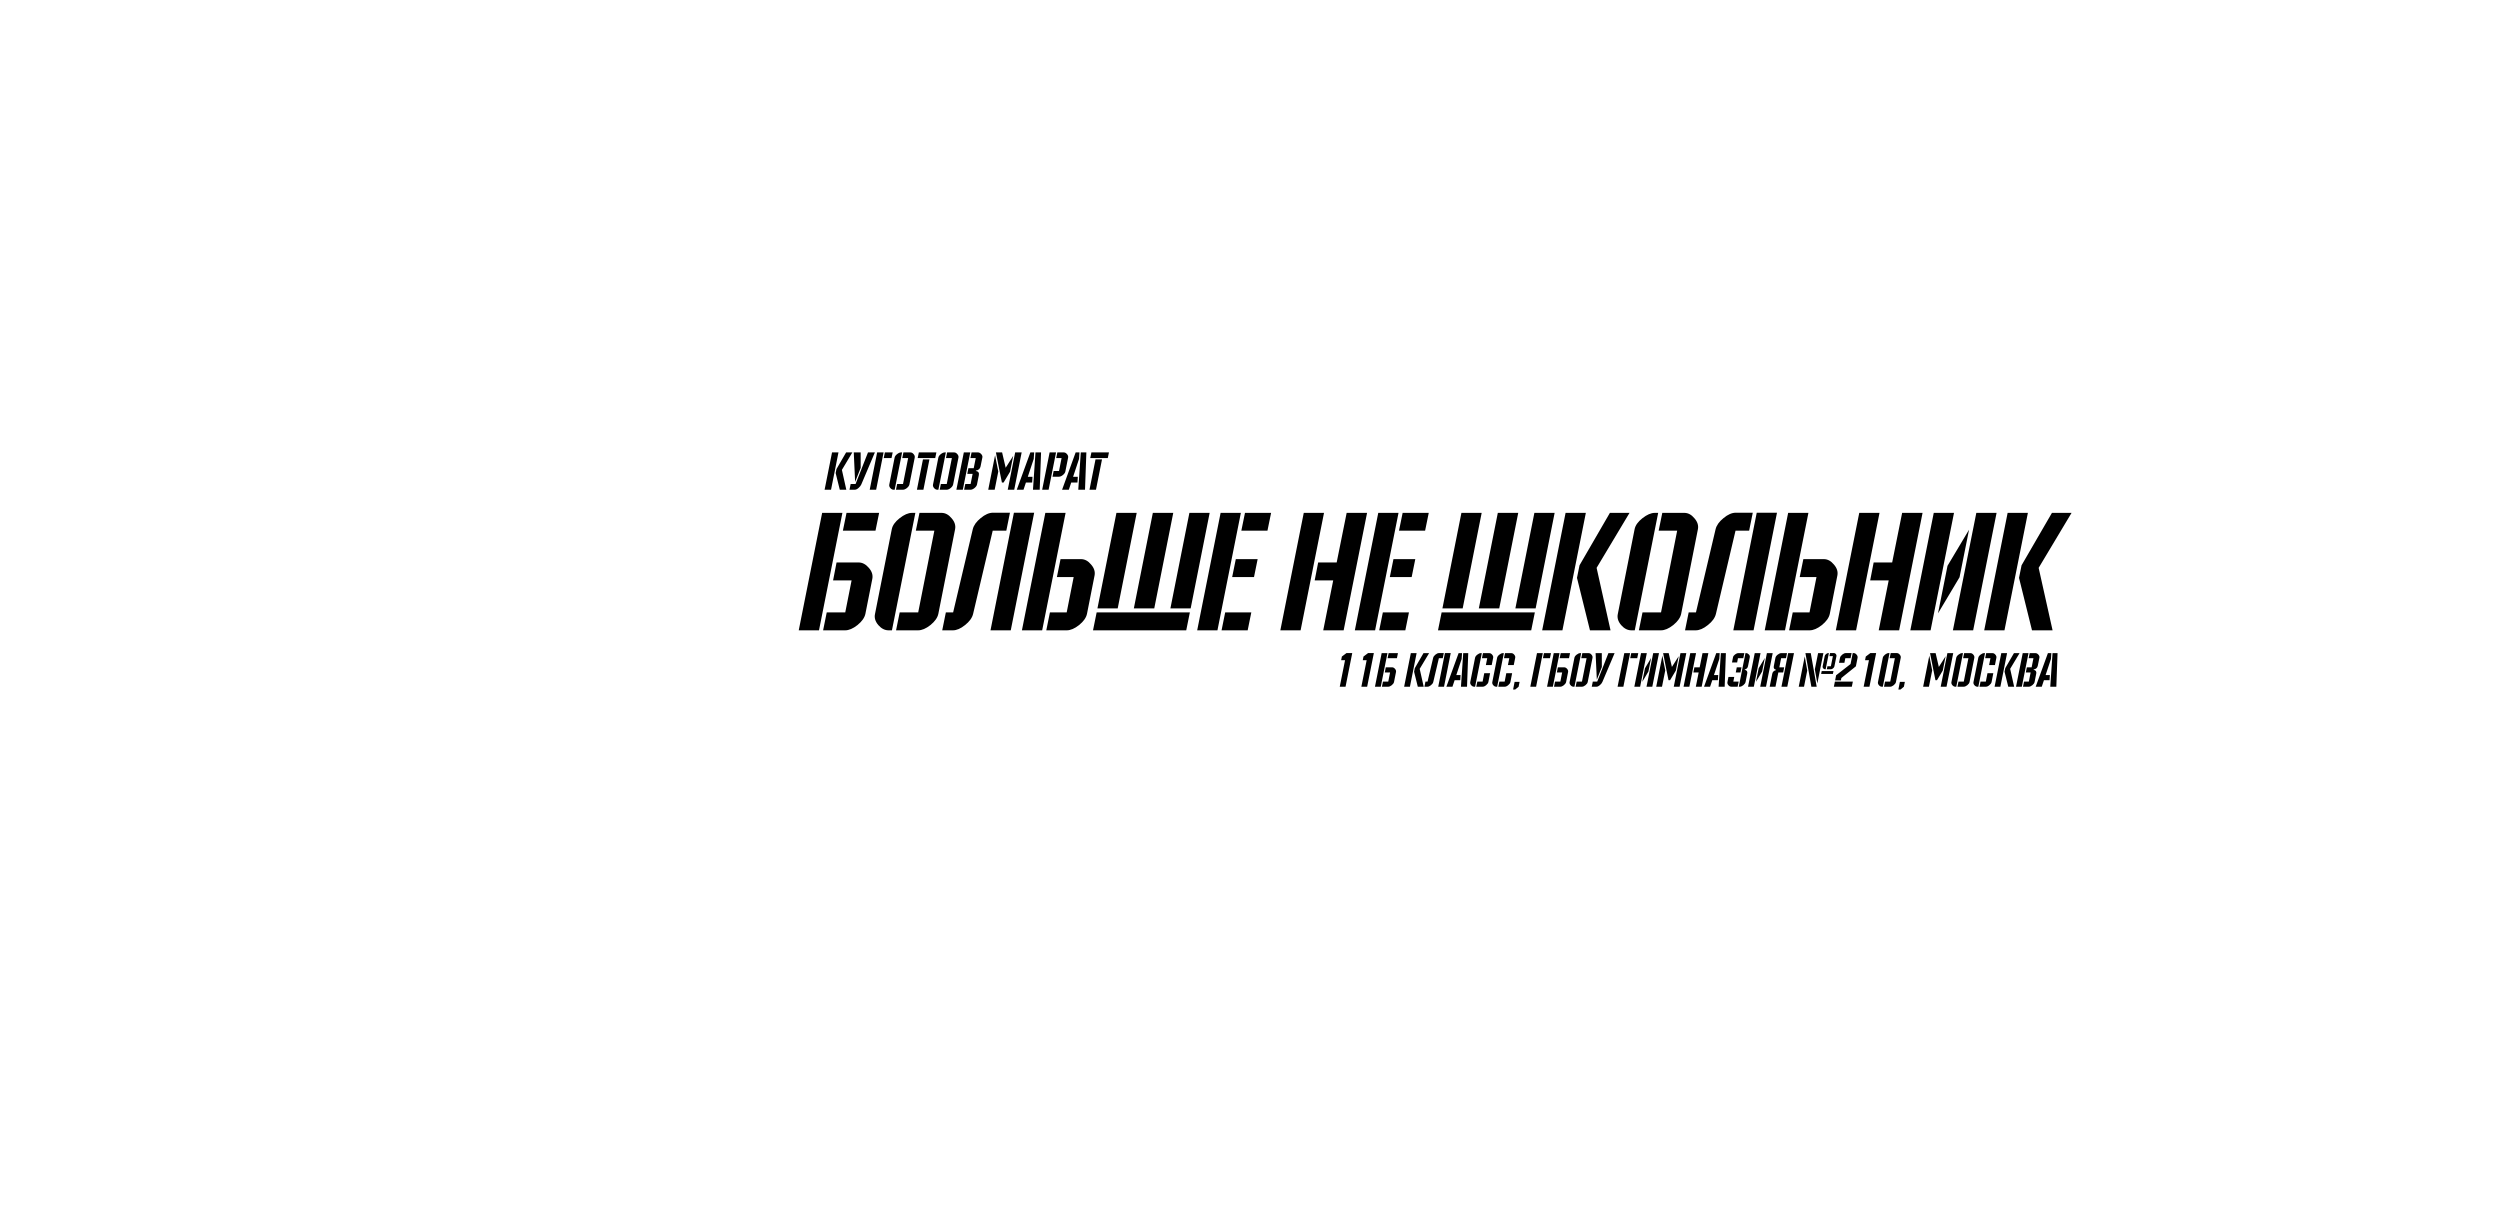 <svg viewBox="0 0 1180 580" fill="currentcolor" xmlns="http://www.w3.org/2000/svg">
<path d="M392.723 213.541L389.211 231.152H392.248L395.76 213.541H392.723ZM399.367 213.541L394.811 221.405L394.431 223.288L396.377 231.152H399.462L397.374 221.787L402.309 213.541H399.367ZM402.975 213.541L403.615 227.458L406.249 220.809L406.225 213.541H402.975ZM409.69 213.541L403.829 228.459H401.504L400.958 231.152H403.449C404.003 231.152 404.588 230.882 405.205 230.342C405.838 229.802 406.281 229.238 406.534 228.65L412.941 213.541H409.69ZM414.013 213.541L410.501 231.152H413.538L417.05 213.541H414.013ZM417.667 213.541L417.121 216.21H420.799L421.345 213.541H417.667ZM425.296 213.541C424.726 213.541 424.102 213.811 423.422 214.351C422.757 214.875 422.369 215.423 422.259 215.995L419.743 228.697C419.617 229.269 419.783 229.826 420.242 230.366C420.701 230.89 421.215 231.152 421.784 231.152H422.283L425.794 213.541H425.296ZM426.412 213.541L425.866 216.21H428.642L426.222 228.459H423.445L422.899 231.152H426.198C426.768 231.152 427.384 230.89 428.049 230.366C428.713 229.826 429.109 229.269 429.235 228.697L431.751 215.995C431.861 215.423 431.687 214.875 431.229 214.351C430.786 213.811 430.279 213.541 429.71 213.541H426.412ZM433.689 213.541L433.143 216.21H441.425L441.971 213.541H433.689ZM445.937 213.541C445.367 213.541 444.743 213.811 444.063 214.351C443.398 214.875 443.01 215.423 442.9 215.995L440.384 228.697C440.258 229.269 440.424 229.826 440.883 230.366C441.342 230.89 441.855 231.152 442.425 231.152H442.923L446.435 213.541H445.937ZM447.052 213.541L446.506 216.21H449.283L446.862 228.459H444.086L443.54 231.152H446.839C447.408 231.152 448.025 230.89 448.69 230.366C449.354 229.826 449.749 229.269 449.876 228.697L452.391 215.995C452.502 215.423 452.328 214.875 451.869 214.351C451.426 213.811 450.92 213.541 450.351 213.541H447.052ZM454.924 213.541L451.411 231.152H454.449L457.961 213.541H454.924ZM458.578 213.541L458.032 216.21H460.547L459.598 220.976H457.083L456.561 223.669H459.076L458.127 228.459H455.611L455.065 231.152H458.103C458.672 231.152 459.29 230.89 459.954 230.366C460.618 229.826 461.013 229.269 461.14 228.697L462.018 224.265C462.24 223.153 461.765 222.493 460.594 222.286L460.642 222.12C461.876 221.914 462.604 221.254 462.825 220.142L463.68 215.924C463.79 215.384 463.608 214.851 463.134 214.327C462.659 213.803 462.153 213.541 461.615 213.541H458.578ZM470.075 213.541L471.522 220.928L472.899 227.744H473.706L476.743 222.668L478.238 215.162L474.678 220.785L472.994 213.541H470.075ZM479.163 213.541L475.652 231.152H478.712L482.224 213.541H479.163ZM486.327 213.541L479.92 231.152H483.1L484.239 227.744H487.181L487.347 225.051H485.117L487.917 216.615L488.13 213.541H486.327ZM488.747 213.541L487.561 231.152H490.741L491.381 213.541H488.747ZM495.417 213.541L491.905 231.152H494.942L498.455 213.541H495.417ZM499.071 213.541L498.525 216.21H501.064L499.854 222.311H497.315L496.793 225.004H499.83C500.4 225.004 501.017 224.741 501.682 224.217C502.346 223.677 502.733 223.121 502.844 222.549L504.15 215.995C504.26 215.423 504.086 214.875 503.628 214.351C503.185 213.811 502.678 213.541 502.109 213.541H499.071ZM507.709 213.541L501.302 231.152H504.482L505.621 227.744H508.563L508.73 225.051H506.499L509.299 216.615L509.512 213.541H507.709ZM510.13 213.541L508.943 231.152H512.123L512.764 213.541H510.13ZM515.14 213.541L514.594 216.21H522.876L523.422 213.541H515.14ZM469.671 214.899L466.444 231.152H469.482L471.19 222.573L469.671 214.899ZM435.635 216.829L432.787 231.152H435.849L438.696 216.829H435.635ZM517.086 216.829L514.238 231.152H517.299L520.147 216.829H517.086ZM468.709 241.998C466.867 241.998 464.924 242.848 462.882 244.549C460.84 246.199 459.595 247.95 459.147 249.8L449.883 289.038H446.447L444.729 297.516H449.735C451.528 297.516 453.445 296.69 455.487 295.04C457.578 293.389 458.848 291.639 459.296 289.788L468.56 250.476H474.984L476.702 241.998H468.709ZM478.57 241.998L467.514 297.516H477.076L488.132 241.998H478.57ZM819.318 241.998C817.475 241.998 815.533 242.848 813.492 244.549C811.45 246.199 810.205 247.95 809.756 249.8L800.493 289.038H797.056L795.339 297.516H800.343C802.136 297.516 804.054 296.69 806.095 295.04C808.187 293.389 809.458 291.639 809.906 289.788L819.168 250.476H825.593L827.311 241.998H819.318ZM829.179 241.998L818.123 297.516H827.685L838.741 241.998H829.179ZM388.056 242.073L377 297.516H386.562L397.618 242.073H388.056ZM399.56 242.073L397.843 250.476H413.231L414.949 242.073H399.56ZM430.483 242.073C428.69 242.073 426.723 242.923 424.582 244.623C422.49 246.274 421.27 248 420.921 249.8L413.003 289.788C412.604 291.589 413.127 293.339 414.571 295.04C416.015 296.69 417.634 297.516 419.427 297.516H420.996L432.052 242.073H430.483ZM433.994 242.073L432.276 250.476H441.016L433.396 289.038H424.656L422.938 297.516H433.322C435.115 297.516 437.057 296.69 439.149 295.04C441.241 293.339 442.485 291.589 442.884 289.788L450.803 249.8C451.151 248 450.603 246.274 449.159 244.623C447.765 242.923 446.171 242.073 444.378 242.073H433.994ZM493.4 242.073L482.343 297.516H491.906L502.962 242.073H493.4ZM526.958 242.073L517.993 287.162H527.555L536.52 242.073H526.958ZM544.139 242.073L535.175 287.162H544.812L553.776 242.073H544.139ZM561.396 242.073L552.432 287.162H561.993L570.958 242.073H561.396ZM576.127 242.073L565.072 297.516H574.633L585.69 242.073H576.127ZM587.632 242.073L585.913 250.476H598.24L599.958 242.073H587.632ZM615.376 242.073L604.32 297.516H613.882L624.938 242.073H615.376ZM635.621 242.073L630.914 265.48H622.174L620.531 273.958H629.271L624.564 297.516H634.201L645.257 242.073H635.621ZM650.539 242.073L639.483 297.516H649.045L660.101 242.073H650.539ZM662.044 242.073L660.325 250.476H672.651L674.369 242.073H662.044ZM689.787 242.073L680.823 287.162H690.385L699.349 242.073H689.787ZM706.969 242.073L698.005 287.162H707.641L716.606 242.073H706.969ZM724.226 242.073L715.261 287.162H724.823L733.788 242.073H724.226ZM738.957 242.073L727.901 297.516H737.463L748.519 242.073H738.957ZM759.874 242.073L745.531 266.83L744.336 272.757L750.462 297.516H760.173L753.599 268.031L769.137 242.073H759.874ZM781.092 242.073C779.299 242.073 777.332 242.923 775.191 244.623C773.099 246.274 771.879 248 771.53 249.8L763.611 289.788C763.213 291.589 763.736 293.339 765.18 295.04C766.625 296.69 768.243 297.516 770.036 297.516H771.605L782.661 242.073H781.092ZM784.603 242.073L782.885 250.476H791.626L784.006 289.038H775.266L773.547 297.516H783.931C785.724 297.516 787.666 296.69 789.758 295.04C791.849 293.339 793.095 291.589 793.493 289.788L801.411 249.8C801.76 248 801.212 246.274 799.768 244.623C798.373 242.923 796.78 242.073 794.987 242.073H784.603ZM844.008 242.073L832.953 297.516H842.514L853.571 242.073H844.008ZM877.567 242.073L866.511 297.516H876.073L887.129 242.073H877.567ZM897.811 242.073L893.105 265.48H884.365L882.721 273.958H891.462L886.755 297.516H896.392L907.448 242.073H897.811ZM912.73 242.073L901.673 297.516H911.236L922.292 242.073H912.73ZM932.825 242.073L921.769 297.516H931.331L942.387 242.073H932.825ZM947.601 242.073L936.545 297.516H946.107L957.163 242.073H947.601ZM968.518 242.073L954.174 266.83L952.979 272.757L959.106 297.516H968.817L962.243 268.031L977.781 242.073H968.518ZM929.389 250.025L919.229 267.056L914.747 289.488L924.906 272.458L929.389 250.025ZM500.571 263.905L498.853 272.382H506.771L503.484 289.038H495.566L493.848 297.516H503.484C505.277 297.516 507.22 296.69 509.311 295.04C511.403 293.339 512.648 291.589 513.047 289.788L516.633 271.633C516.981 269.832 516.433 268.106 514.989 266.455C513.595 264.755 512 263.905 510.208 263.905H500.571ZM583.299 263.905L581.581 272.382H591.89L593.608 263.905H583.299ZM657.71 263.905L655.993 272.382H666.302L668.019 263.905H657.71ZM851.18 263.905L849.462 272.382H857.381L854.094 289.038H846.175L844.457 297.516H854.094C855.887 297.516 857.828 296.69 859.92 295.04C862.012 293.339 863.257 291.589 863.655 289.788L867.241 271.633C867.59 269.832 867.042 268.106 865.598 266.455C864.203 264.755 862.61 263.905 860.817 263.905H851.18ZM394.855 265.48L393.211 273.958H401.951L398.963 289.038H390.223L388.505 297.516H398.888C400.681 297.516 402.624 296.69 404.715 295.04C406.807 293.339 408.052 291.589 408.451 289.788L411.737 273.208C412.086 271.407 411.538 269.682 410.094 268.031C408.65 266.331 407.031 265.48 405.238 265.48H394.855ZM517.62 289.038L515.902 297.516H559.902L561.62 289.038H517.62ZM578.294 289.038L576.576 297.516H588.902L590.62 289.038H578.294ZM652.706 289.038L650.987 297.516H663.313L665.031 289.038H652.706ZM680.449 289.038L678.731 297.516H722.731L724.45 289.038H680.449ZM635.523 308.257L633.366 309.887L633.024 311.624H634.861L632.362 324.129H635.096L638.257 308.257H635.523ZM645.723 308.257L643.566 309.887L643.224 311.624H645.061L642.562 324.129H645.296L648.457 308.257H645.723ZM679.188 308.257C678.661 308.257 678.106 308.5 677.522 308.987C676.938 309.459 676.582 309.959 676.454 310.488L673.806 321.705H672.823L672.332 324.129H673.763C674.276 324.129 674.823 323.893 675.407 323.421C676.005 322.949 676.368 322.449 676.497 321.92L679.145 310.681H680.981L681.473 308.257H679.188ZM682.007 308.257L678.846 324.129H681.579L684.74 308.257H682.007ZM862.925 308.257C862.597 308.257 862.249 308.414 861.878 308.729C861.522 309.029 861.316 309.344 861.259 309.673L860.277 314.541C860.22 314.87 860.312 315.178 860.554 315.464C860.796 315.75 861.081 315.893 861.408 315.893H861.707L863.224 308.257H862.925ZM863.779 308.257L863.502 309.695H865.124L864.164 314.477H862.54L862.263 315.893H864.185C864.498 315.893 864.832 315.75 865.188 315.464C865.558 315.163 865.772 314.856 865.829 314.541L866.812 309.673C866.869 309.344 866.776 309.029 866.534 308.729C866.292 308.414 866.015 308.257 865.701 308.257H863.779ZM871.218 308.257C870.692 308.257 870.129 308.5 869.531 308.987C868.947 309.459 868.599 309.959 868.485 310.488L868.015 312.847H870.557L870.983 310.681H873.461L873.952 308.257H871.218ZM874.486 308.257L873.461 313.426L866.648 318.724L866.178 321.148H868.912L869.125 320.011L875.98 314.499L876.771 310.488C876.871 309.973 876.714 309.473 876.301 308.987C875.902 308.5 875.447 308.257 874.934 308.257H874.486ZM882.807 308.257L880.649 309.887L880.307 311.624H882.144L879.646 324.129H882.379L885.54 308.257H882.807ZM891.405 308.257C890.892 308.257 890.33 308.5 889.718 308.987C889.12 309.473 888.771 309.973 888.671 310.488L886.407 321.92C886.293 322.434 886.443 322.935 886.855 323.421C887.268 323.893 887.731 324.129 888.244 324.129H888.692L891.853 308.257H891.405ZM892.409 308.257L891.917 310.681H894.373L892.194 321.705H889.739L889.248 324.129H892.152C892.665 324.129 893.22 323.893 893.818 323.421C894.416 322.935 894.772 322.434 894.886 321.92L897.149 310.488C897.249 309.973 897.093 309.473 896.68 308.987C896.281 308.5 895.825 308.257 895.312 308.257H892.409ZM652.143 308.279L648.982 324.129H651.716L654.876 308.279H652.143ZM655.432 308.279L654.941 310.681H659.34L659.831 308.279H655.432ZM665.91 308.279L662.75 324.129H665.483L668.644 308.279H665.91ZM671.89 308.279L667.79 315.357L667.448 317.051L669.199 324.129H671.976L670.096 315.7L674.538 308.279H671.89ZM688.46 308.279L682.694 324.129H685.556L686.581 321.062H689.229L689.379 318.638H687.371L689.891 311.046L690.083 308.279H688.46ZM690.638 308.279L689.57 324.129H692.433L693.009 308.279H690.638ZM698.962 308.279C698.449 308.279 697.887 308.522 697.275 309.008C696.677 309.48 696.328 309.973 696.228 310.488L693.965 321.92C693.851 322.435 694 322.935 694.413 323.421C694.826 323.893 695.289 324.129 695.801 324.129H696.25L699.41 308.279H698.962ZM699.966 308.279L699.475 310.681H701.973L701.332 313.898H704.087L704.771 310.488C704.871 309.973 704.714 309.48 704.301 309.008C703.902 308.522 703.447 308.279 702.934 308.279H699.966ZM709.37 308.279C708.858 308.279 708.295 308.522 707.683 309.008C707.085 309.48 706.736 309.973 706.637 310.488L704.373 321.92C704.259 322.435 704.409 322.935 704.822 323.421C705.234 323.893 705.697 324.129 706.21 324.129H706.658L709.819 308.279H709.37ZM710.374 308.279L709.883 310.681H712.382L711.741 313.898H714.496L715.179 310.488C715.279 309.973 715.122 309.48 714.709 309.008C714.311 308.522 713.855 308.279 713.343 308.279H710.374ZM725.463 308.279L722.303 324.129H725.036L728.197 308.279H725.463ZM728.752 308.279L728.261 310.681H731.571L732.063 308.279H728.752ZM733.369 308.279L730.209 324.129H732.942L736.103 308.279H733.369ZM736.658 308.279L736.167 310.681H740.566L741.057 308.279H736.658ZM745.854 308.279C745.341 308.279 744.779 308.522 744.167 309.008C743.569 309.48 743.22 309.973 743.121 310.488L740.857 321.92C740.743 322.435 740.892 322.935 741.305 323.421C741.718 323.893 742.181 324.129 742.694 324.129H743.142L746.302 308.279H745.854ZM746.858 308.279L746.367 310.681H748.866L746.687 321.705H744.188L743.698 324.129H746.666C747.179 324.129 747.734 323.893 748.332 323.421C748.93 322.935 749.286 322.435 749.4 321.92L751.663 310.488C751.763 309.973 751.606 309.48 751.193 309.008C750.794 308.522 750.339 308.279 749.826 308.279H746.858ZM753.123 308.279L753.7 320.805L756.071 314.821L756.049 308.279H753.123ZM759.167 308.279L753.892 321.705H751.799L751.308 324.129H753.551C754.049 324.129 754.575 323.886 755.131 323.4C755.7 322.914 756.099 322.406 756.326 321.877L762.093 308.279H759.167ZM766.661 308.279L763.5 324.129H766.234L769.394 308.279H766.661ZM769.949 308.279L769.459 310.681H772.768L773.26 308.279H769.949ZM774.566 308.279L771.406 324.129H774.139L777.3 308.279H774.566ZM780.311 308.279L777.15 324.129H779.884L783.045 308.279H780.311ZM784.998 308.279L786.301 314.928L787.54 321.062H788.266L790.999 316.494L792.345 309.737L789.142 314.799L787.625 308.279H784.998ZM793.178 308.279L790.017 324.129H792.772L795.932 308.279H793.178ZM797.802 308.279L794.642 324.129H797.376L800.536 308.279H797.802ZM803.59 308.279L802.245 314.971H799.746L799.276 317.394H801.775L800.43 324.129H803.185L806.345 308.279H803.59ZM810.069 308.279L804.303 324.129H807.165L808.19 321.062H810.838L810.987 318.638H808.98L811.5 311.046L811.692 308.279H810.069ZM812.247 308.279L811.179 324.129H814.041L814.618 308.279H812.247ZM820.464 308.279C820.009 308.279 819.503 308.486 818.948 308.901C818.393 309.316 818.072 309.752 817.987 310.209L817.496 312.697H819.93L820.315 310.681H822.835L823.326 308.279H820.464ZM823.86 308.279L820.699 324.129H821.169C821.681 324.129 822.236 323.893 822.834 323.421C823.432 322.935 823.788 322.435 823.902 321.92L824.692 317.909C824.891 316.936 824.479 316.344 823.454 316.129L823.475 316.022C824.372 315.793 824.899 315.264 825.055 314.435L825.909 310.209C825.995 309.752 825.845 309.316 825.461 308.901C825.076 308.486 824.657 308.279 824.201 308.279H823.86ZM828.235 308.279L825.075 324.129H827.808L830.969 308.279H828.235ZM833.98 308.279L830.819 324.129H833.553L836.714 308.279H833.98ZM840.739 308.279C840.226 308.279 839.664 308.522 839.052 309.008C838.454 309.48 838.104 309.973 838.005 310.488L837.237 314.413C837.052 315.342 837.407 315.921 838.304 316.15L838.283 316.279C837.272 316.551 836.681 317.122 836.51 317.995L835.293 324.129H838.026L839.372 317.394H841.657L842.127 314.971H839.841L840.696 310.681H842.981L843.472 308.279H840.739ZM844.006 308.279L840.845 324.129H843.6L846.761 308.279H844.006ZM852.161 308.279L854.959 324.129H857.479L854.681 308.279H852.161ZM858.141 308.279L856.603 315.936L857.778 322.584L860.64 308.279H858.141ZM910.987 308.279L912.29 314.928L913.529 321.062H914.254L916.988 316.494L918.334 309.737L915.13 314.799L913.613 308.279H910.987ZM919.167 308.279L916.006 324.129H918.761L921.921 308.279H919.167ZM926.076 308.279C925.564 308.279 925.001 308.522 924.389 309.008C923.791 309.48 923.442 309.973 923.343 310.488L921.079 321.92C920.965 322.435 921.115 322.935 921.527 323.421C921.94 323.893 922.403 324.129 922.916 324.129H923.364L926.525 308.279H926.076ZM927.08 308.279L926.589 310.681H929.088L926.909 321.705H924.41L923.92 324.129H926.888C927.401 324.129 927.956 323.893 928.554 323.421C929.152 322.935 929.508 322.435 929.622 321.92L931.885 310.488C931.985 309.973 931.828 309.48 931.415 309.008C931.017 308.522 930.561 308.279 930.048 308.279H927.08ZM936.485 308.279C935.972 308.279 935.41 308.522 934.797 309.008C934.199 309.48 933.851 309.973 933.751 310.488L931.488 321.92C931.374 322.435 931.523 322.935 931.936 323.421C932.349 323.893 932.812 324.129 933.324 324.129H933.773L936.933 308.279H936.485ZM937.488 308.279L936.998 310.681H939.496L938.855 313.898H941.61L942.294 310.488C942.393 309.973 942.237 309.48 941.824 309.008C941.425 308.522 940.97 308.279 940.457 308.279H937.488ZM944.608 308.279L941.448 324.129H944.181L947.341 308.279H944.608ZM950.588 308.279L946.488 315.357L946.146 317.051L947.897 324.129H950.673L948.794 315.7L953.236 308.279H950.588ZM954.724 308.279L951.564 324.129H954.298L957.458 308.279H954.724ZM958.013 308.279L957.523 310.681H959.786L958.932 314.971H956.668L956.198 317.394H958.462L957.607 321.705H955.344L954.853 324.129H957.587C958.099 324.129 958.654 323.893 959.252 323.421C959.85 322.935 960.206 322.435 960.32 321.92L961.11 317.93C961.31 316.929 960.882 316.336 959.829 316.15L959.872 316C960.982 315.814 961.637 315.221 961.836 314.22L962.605 310.424C962.705 309.937 962.541 309.459 962.114 308.987C961.687 308.515 961.231 308.279 960.747 308.279H958.013ZM966.616 308.279L960.85 324.129H963.711L964.737 321.062H967.385L967.534 318.638H965.526L968.046 311.046L968.239 308.279H966.616ZM968.794 308.279L967.726 324.129H970.588L971.164 308.279H968.794ZM784.635 309.501L781.731 324.129H784.464L786.002 316.408L784.635 309.501ZM910.624 309.501L907.72 324.129H910.453L911.991 316.408L910.624 309.501ZM851.841 309.845L849.001 324.129H851.499L853.015 316.494L851.841 309.845ZM779.329 310.552L776.424 315.421L775.143 321.834L778.048 316.966L779.329 310.552ZM832.998 310.552L830.094 315.421L828.812 321.834L831.717 316.966L832.998 310.552ZM654.086 314.971L653.616 317.394H656.115L655.261 321.705H652.762L652.271 324.129H655.24C655.752 324.129 656.307 323.893 656.905 323.421C657.503 322.935 657.859 322.435 657.973 321.92L658.913 317.18C659.013 316.665 658.856 316.172 658.443 315.7C658.03 315.214 657.567 314.971 657.055 314.971H654.086ZM735.313 314.971L734.843 317.394H737.341L736.487 321.705H733.988L733.498 324.129H736.466C736.979 324.129 737.534 323.893 738.132 323.421C738.73 322.935 739.086 322.435 739.2 321.92L740.139 317.18C740.239 316.665 740.082 316.172 739.67 315.7C739.257 315.214 738.794 314.971 738.281 314.971H735.313ZM819.759 314.971L819.289 317.394H821.511L821.981 314.971H819.759ZM859.849 316.73L859.572 318.102H865.124L865.402 316.73H859.849ZM700.564 317.759L699.795 321.705H697.296L696.805 324.129H699.774C700.272 324.157 700.827 323.921 701.439 323.421C702.052 322.92 702.408 322.42 702.507 321.92L703.319 317.759H700.564ZM710.972 317.759L710.203 321.705H707.705L707.214 324.129H710.182C710.681 324.157 711.236 323.921 711.848 323.421C712.46 322.92 712.816 322.42 712.916 321.92L713.727 317.759H710.972ZM938.086 317.759L937.317 321.705H934.819L934.328 324.129H937.297C937.795 324.157 938.35 323.921 938.962 323.421C939.575 322.92 939.93 322.42 940.03 321.92L940.841 317.759H938.086ZM815.829 319.517L815.36 321.92C815.246 322.435 815.396 322.935 815.809 323.421C816.222 323.893 816.684 324.129 817.197 324.129H820.165L820.656 321.705H818.136L818.564 319.517H815.829ZM866.071 321.705L865.58 324.129H874.059L874.55 321.705H866.071ZM714.888 321.856L714.184 325.459H715.166L716.789 324.129L717.238 321.856H714.888ZM896.737 321.856L896.033 325.459H897.015L898.638 324.129L899.087 321.856H896.737Z" fill="currentcolor"/>

</svg>
